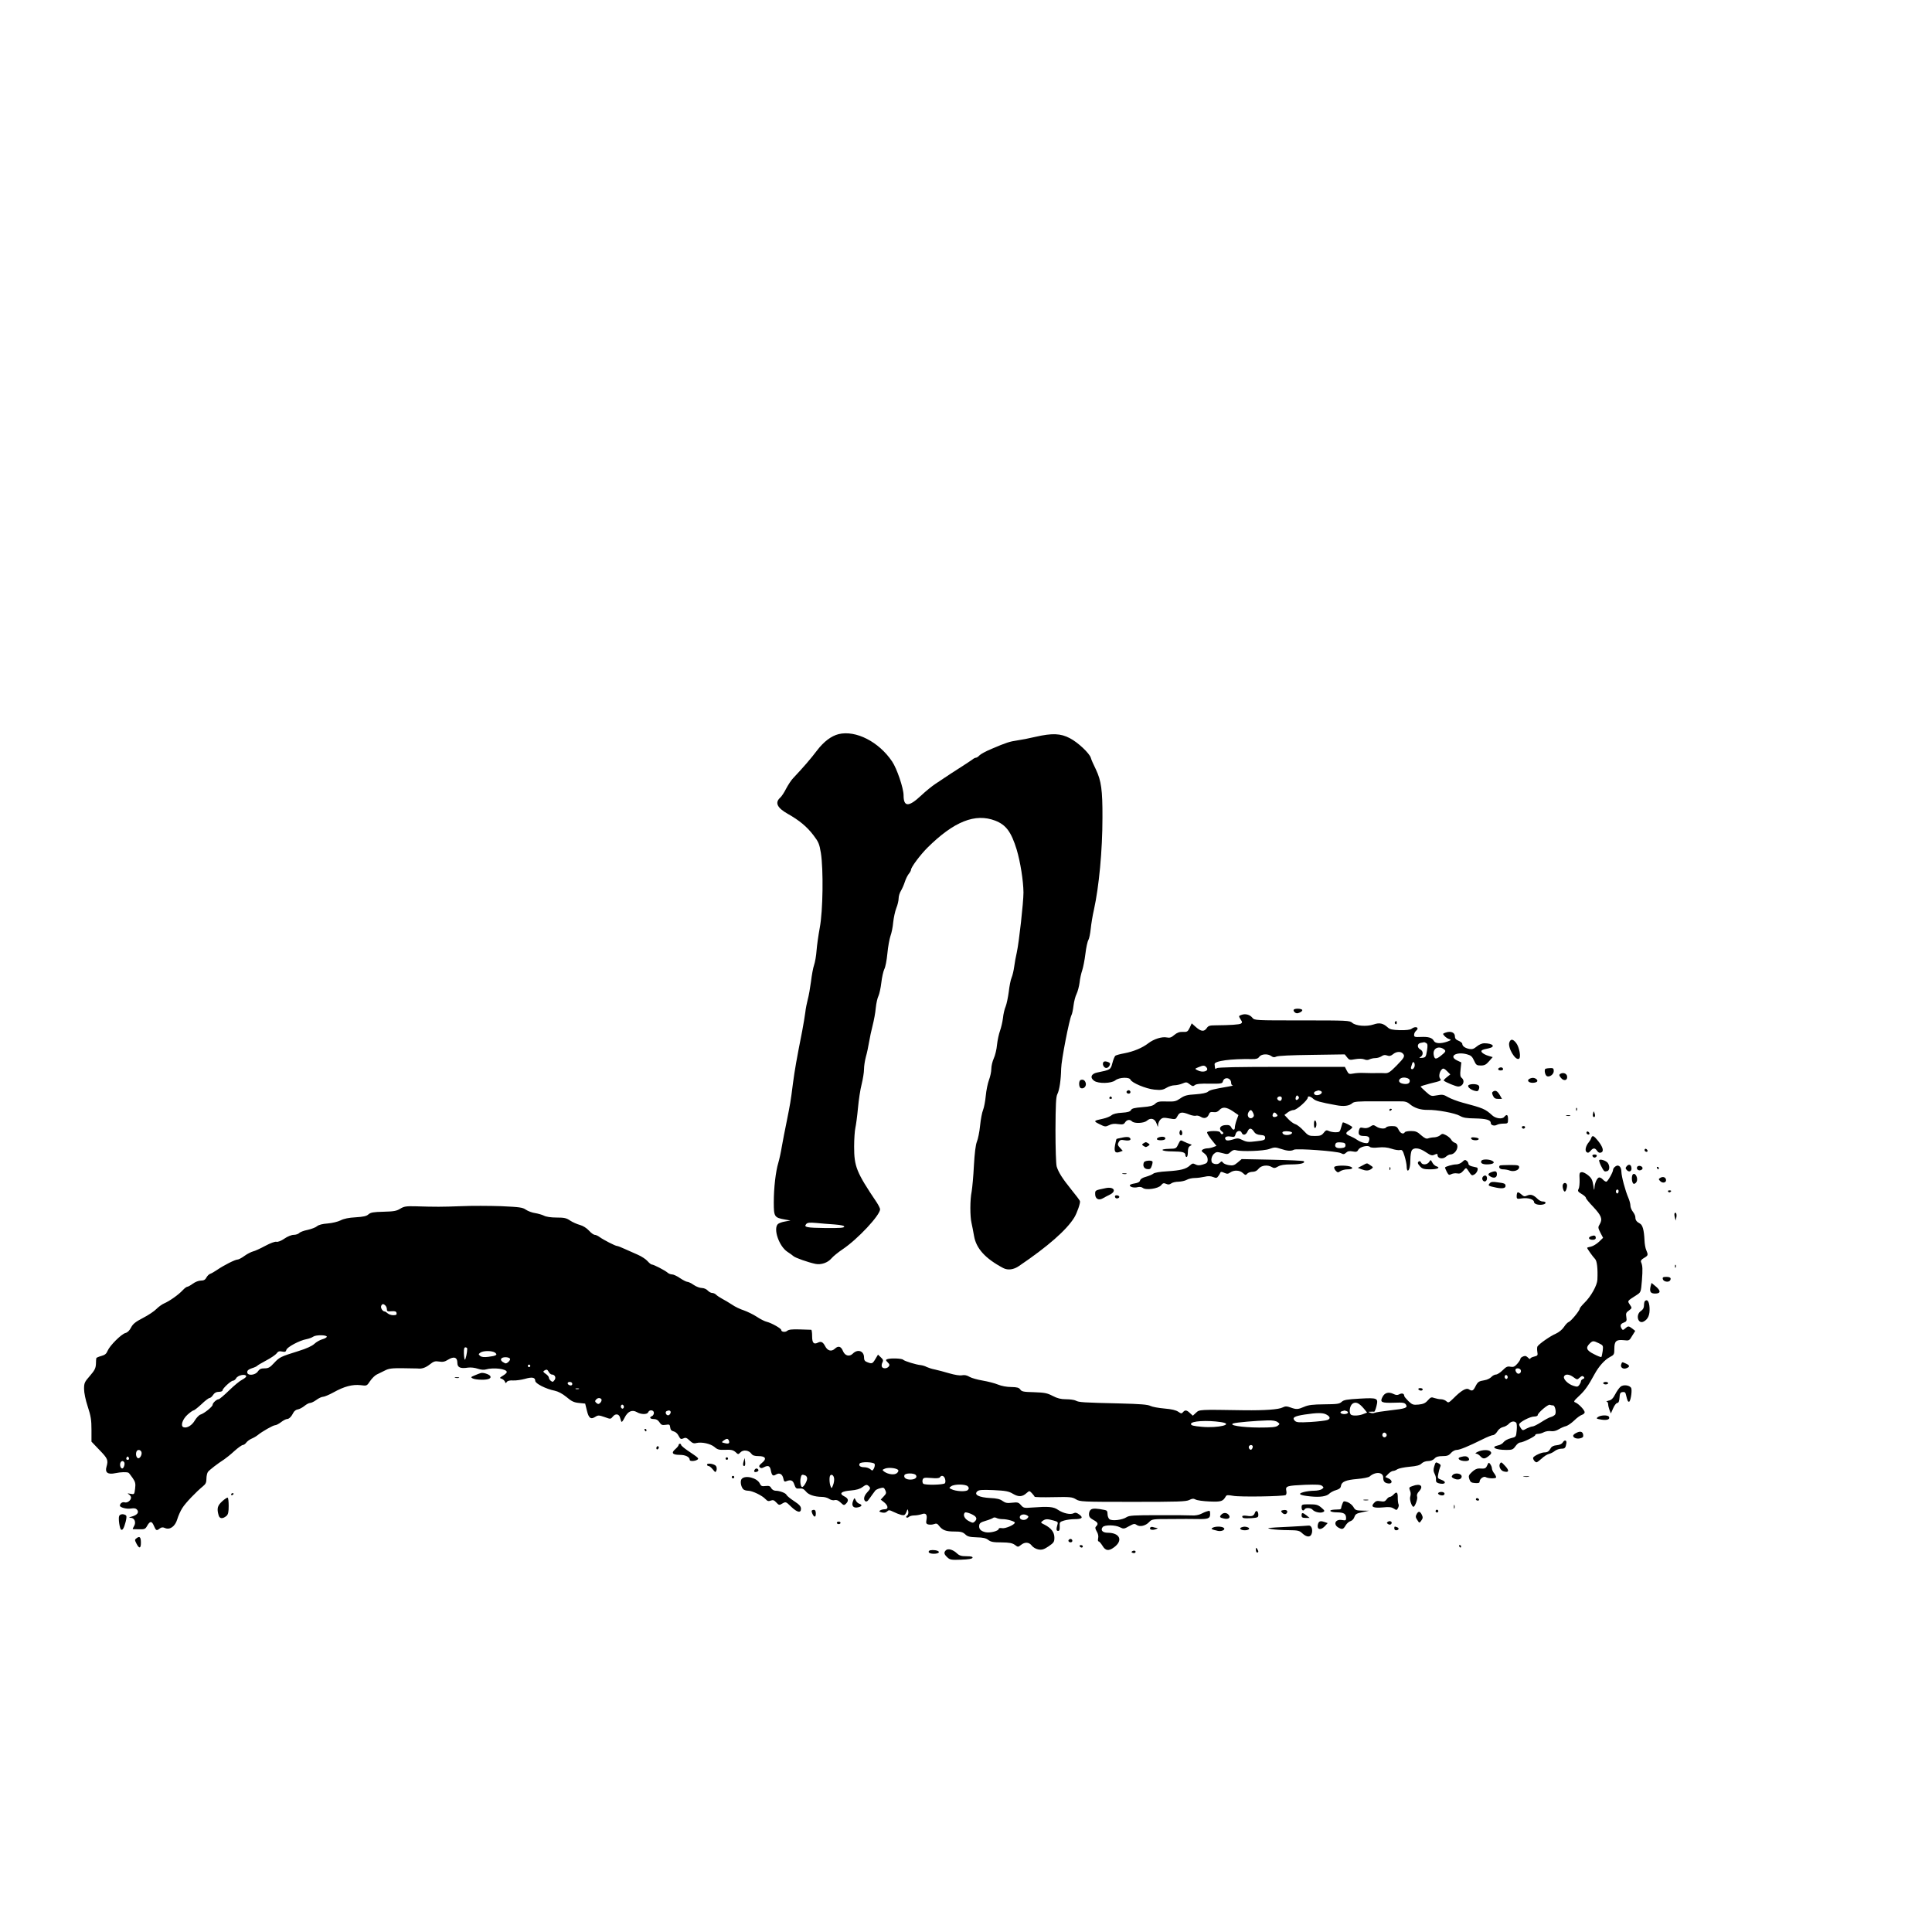 <?xml version="1.0" standalone="no"?>
<!DOCTYPE svg PUBLIC "-//W3C//DTD SVG 20010904//EN"
 "http://www.w3.org/TR/2001/REC-SVG-20010904/DTD/svg10.dtd">
<svg version="1.0" xmlns="http://www.w3.org/2000/svg"
 width="1563pt" height="1563pt" viewBox="0 0 1563 1563"
 preserveAspectRatio="xMidYMid meet">

<g transform="translate(0,1563) scale(0.1,-0.1)"
fill="#000000" stroke="none">
<path d="M6785 9691 c-60 -15 -120 -60 -175 -132 -49 -65 -110 -136 -193 -224
-16 -16 -41 -55 -57 -85 -15 -30 -37 -64 -49 -74 -44 -40 -23 -82 62 -130 94
-53 155 -104 207 -172 42 -55 49 -71 61 -145 21 -134 17 -468 -9 -604 -11 -60
-23 -144 -26 -185 -3 -42 -12 -94 -20 -117 -8 -22 -19 -83 -25 -134 -7 -52
-18 -116 -26 -144 -7 -27 -17 -75 -20 -105 -4 -30 -15 -98 -25 -150 -47 -238
-60 -313 -75 -425 -19 -151 -22 -164 -51 -310 -14 -66 -31 -156 -39 -201 -7
-44 -20 -103 -28 -130 -22 -72 -37 -206 -37 -322 0 -116 5 -123 90 -138 l45
-8 -44 -8 c-25 -4 -51 -14 -58 -21 -39 -39 10 -180 77 -224 19 -12 42 -29 50
-36 15 -13 116 -49 177 -62 46 -9 99 9 129 44 14 17 55 50 92 75 121 81 302
275 302 323 0 7 -12 32 -27 55 -165 245 -183 291 -183 452 0 61 5 129 10 151
5 22 15 94 21 160 6 66 19 153 30 194 10 41 19 95 19 121 0 25 7 70 15 100 9
30 20 84 26 120 6 36 19 97 29 135 10 39 22 102 25 140 4 39 14 83 22 98 7 15
18 63 23 107 5 44 16 92 24 109 9 16 20 73 25 127 5 55 17 118 25 142 9 24 19
73 22 110 4 37 15 89 25 115 11 26 19 62 19 79 0 17 8 45 19 62 10 17 24 49
31 71 7 22 21 51 31 64 11 13 19 28 19 34 0 21 75 121 133 179 214 212 386
281 548 219 88 -34 130 -91 174 -234 30 -101 54 -252 55 -347 0 -81 -36 -403
-54 -485 -8 -33 -17 -85 -21 -115 -4 -30 -13 -70 -21 -89 -8 -18 -18 -70 -23
-115 -6 -44 -17 -98 -25 -118 -9 -20 -19 -63 -22 -95 -4 -32 -15 -78 -24 -103
-9 -25 -20 -75 -24 -112 -3 -37 -15 -86 -26 -110 -11 -24 -20 -62 -20 -85 0
-23 -9 -64 -19 -90 -10 -27 -22 -84 -26 -128 -4 -44 -14 -96 -22 -115 -8 -19
-19 -76 -24 -127 -5 -51 -17 -109 -26 -130 -10 -25 -18 -90 -24 -193 -4 -85
-13 -179 -18 -209 -14 -67 -14 -203 -1 -256 5 -22 14 -68 20 -103 17 -102 91
-184 237 -261 37 -19 84 -13 127 17 232 157 385 291 447 392 23 38 51 119 46
133 -2 7 -33 48 -69 92 -75 93 -105 142 -119 187 -6 18 -10 151 -10 296 1 205
4 268 15 290 17 33 29 113 31 207 1 67 66 400 84 434 5 9 12 43 16 76 4 33 15
76 25 95 9 19 20 60 24 91 3 31 13 75 21 98 8 24 20 84 26 134 6 51 17 101 24
112 7 11 15 52 19 90 4 39 15 108 26 155 41 186 69 479 69 745 1 224 -10 299
-53 390 -19 38 -38 81 -41 94 -11 37 -104 125 -170 159 -74 39 -142 42 -278
11 -50 -12 -117 -25 -147 -29 -61 -9 -88 -17 -207 -68 -46 -19 -90 -43 -99
-53 -10 -11 -22 -19 -29 -19 -6 0 -20 -7 -30 -16 -11 -8 -58 -39 -105 -69 -47
-30 -98 -63 -115 -75 -16 -11 -52 -35 -78 -52 -26 -17 -78 -59 -115 -94 -100
-94 -142 -94 -142 2 0 57 -54 217 -93 274 -107 159 -293 254 -432 221z m-32
-3967 c51 -4 77 -10 77 -18 0 -9 -37 -12 -149 -11 -158 2 -180 7 -159 32 10
12 26 14 83 9 38 -4 105 -9 148 -12z"/>
<path d="M10466 7461 c-3 -5 1 -14 9 -21 12 -10 21 -10 41 -1 14 6 22 16 19
21 -8 12 -62 13 -69 1z"/>
<path d="M10042 7419 c-22 -8 -22 -9 -6 -35 15 -22 15 -27 3 -35 -13 -8 -86
-13 -208 -14 -44 0 -56 -4 -68 -22 -21 -31 -46 -29 -87 7 l-35 31 -16 -35
c-16 -32 -21 -36 -55 -34 -28 1 -47 -6 -70 -25 -24 -21 -37 -25 -61 -20 -39 8
-105 -13 -149 -47 -49 -38 -120 -67 -193 -81 -34 -6 -67 -15 -74 -20 -6 -6
-17 -32 -24 -60 -14 -53 -15 -54 -124 -76 -48 -10 -59 -42 -23 -67 34 -24 138
-22 171 4 31 25 114 28 123 5 10 -25 124 -73 192 -80 53 -5 69 -3 98 14 19 12
49 21 65 21 16 0 45 6 64 14 31 13 36 13 60 -6 22 -17 28 -18 42 -6 12 9 46
13 119 11 93 -1 103 1 107 18 11 41 67 31 67 -12 0 -11 6 -20 13 -20 6 -1 -8
-5 -33 -9 -123 -21 -152 -28 -168 -42 -11 -10 -47 -17 -100 -21 -69 -4 -90
-10 -123 -33 -35 -24 -47 -27 -110 -25 -60 2 -75 -1 -93 -18 -18 -17 -41 -23
-105 -28 -63 -5 -84 -10 -91 -23 -7 -13 -26 -19 -74 -22 -41 -2 -71 -10 -83
-20 -10 -9 -41 -22 -68 -28 -80 -17 -81 -19 -31 -44 44 -22 49 -23 78 -9 20
11 44 14 74 9 37 -5 46 -2 56 14 14 22 38 26 56 8 19 -19 97 -15 120 5 31 28
65 18 79 -23 11 -31 12 -32 12 -9 1 14 10 34 20 43 16 15 27 16 70 8 51 -9 52
-9 67 19 17 33 36 36 94 13 22 -9 47 -13 56 -10 8 3 25 -1 38 -9 28 -18 54
-10 66 20 6 17 14 21 37 18 20 -3 34 2 47 16 26 29 57 26 110 -9 l45 -31 -15
-41 c-8 -22 -14 -49 -14 -59 0 -25 -17 -24 -30 2 -9 16 -19 19 -48 17 -42 -3
-56 -31 -26 -52 12 -9 14 -15 5 -20 -6 -4 -14 0 -17 8 -4 12 -20 16 -54 16
-27 0 -51 -4 -54 -9 -4 -5 12 -32 34 -60 l41 -51 -26 -10 c-15 -6 -36 -10 -48
-10 -12 0 -29 -5 -37 -10 -13 -9 -11 -14 13 -31 18 -14 27 -30 27 -49 0 -25
-5 -31 -39 -41 -29 -9 -43 -8 -60 1 -19 10 -26 9 -45 -9 -31 -29 -74 -40 -186
-47 -57 -3 -101 -11 -110 -19 -8 -7 -35 -18 -59 -25 -27 -7 -45 -18 -48 -30
-3 -12 -18 -20 -44 -24 -21 -3 -39 -10 -39 -15 0 -14 35 -23 64 -15 16 4 32 1
41 -6 25 -21 126 -6 148 21 14 18 22 20 40 12 17 -8 28 -7 42 3 10 8 37 14 59
14 23 1 52 7 66 15 14 8 43 15 65 15 22 0 58 5 80 10 28 7 49 6 69 -2 24 -10
31 -9 42 7 7 10 15 23 17 29 3 8 12 7 31 -2 23 -10 31 -10 49 3 30 21 77 19
102 -5 20 -18 23 -19 35 -5 7 8 26 15 42 15 20 0 37 8 50 25 22 28 74 34 108
13 16 -10 25 -9 49 5 21 12 51 17 108 17 75 0 116 11 100 26 -4 4 -118 9 -255
12 l-247 5 -33 -28 c-27 -23 -39 -26 -70 -21 -20 3 -42 12 -48 20 -9 13 -13
13 -26 -1 -11 -10 -25 -13 -42 -9 -20 5 -26 13 -26 35 0 15 9 36 20 46 19 17
26 18 67 7 42 -12 48 -11 69 9 15 14 29 19 43 14 43 -13 225 -7 270 10 41 15
49 15 92 1 54 -18 83 -20 107 -7 23 12 351 -12 380 -28 20 -11 27 -10 42 4 13
12 27 15 53 10 29 -6 37 -3 46 14 13 24 77 39 93 23 7 -7 33 -9 69 -5 40 4 73
1 106 -10 27 -9 58 -14 69 -11 17 4 23 -3 37 -49 9 -29 17 -68 17 -85 0 -18 4
-32 9 -32 12 0 21 37 21 93 0 27 5 57 10 68 16 29 62 24 115 -12 40 -27 50
-30 71 -20 20 9 24 8 24 -5 0 -26 42 -34 66 -13 11 10 27 19 35 19 50 0 83 81
39 95 -11 3 -25 15 -30 26 -6 10 -24 26 -41 35 -28 14 -32 14 -48 0 -10 -9
-31 -16 -47 -17 -16 0 -38 -4 -49 -8 -15 -6 -29 0 -58 25 -30 28 -45 34 -81
34 -25 0 -48 -4 -51 -10 -12 -19 -35 -10 -50 20 -13 26 -21 30 -55 30 -21 0
-42 -4 -45 -10 -9 -15 -53 -12 -80 6 -23 15 -27 15 -51 -1 -17 -11 -35 -14
-54 -10 -25 6 -30 3 -36 -19 -8 -35 2 -46 41 -46 39 0 49 -11 40 -41 -6 -18
-12 -20 -39 -15 -17 3 -42 14 -56 24 -14 10 -40 24 -57 31 -40 16 -41 25 -8
47 14 9 25 20 25 25 0 7 -62 39 -76 39 -2 0 -8 -18 -14 -40 -10 -37 -13 -40
-46 -40 -19 0 -44 5 -55 11 -17 8 -24 6 -40 -15 -17 -22 -29 -26 -72 -26 -48
0 -54 3 -92 44 -22 24 -51 47 -65 51 -14 4 -39 22 -57 41 l-32 34 26 20 c14
11 36 20 49 20 24 0 114 80 114 101 0 15 22 10 44 -10 20 -18 54 -28 186 -52
62 -12 106 -6 131 17 14 12 46 15 175 14 88 0 182 0 210 0 40 1 58 -4 80 -23
37 -31 87 -47 144 -46 74 2 222 -26 260 -48 27 -16 54 -20 123 -21 89 -2 127
-12 127 -36 0 -19 28 -28 50 -16 10 6 35 10 54 10 34 0 36 2 36 35 0 38 -10
44 -31 19 -16 -20 -69 -13 -97 13 -57 52 -72 58 -241 103 -41 11 -93 31 -116
44 -36 21 -46 23 -89 15 -47 -9 -50 -8 -90 28 -22 20 -42 39 -43 42 -2 3 32
14 75 25 92 22 96 24 82 41 -13 15 -4 59 16 75 10 9 19 6 40 -15 l27 -27 -29
-23 c-16 -13 -27 -25 -24 -27 15 -14 99 -48 116 -48 40 0 59 45 29 70 -12 10
-14 25 -9 69 l6 56 -36 17 c-68 33 -4 72 81 49 33 -9 43 -18 58 -51 16 -36 22
-40 55 -40 29 0 43 7 66 34 l30 34 -37 11 c-20 6 -42 18 -49 26 -14 16 -4 23
53 34 60 13 35 41 -37 41 -16 0 -41 -11 -59 -26 -24 -20 -37 -24 -60 -20 -35
7 -57 23 -57 41 0 7 -13 18 -30 25 -22 9 -30 19 -30 37 0 30 -34 44 -73 30
-27 -9 -27 -10 -11 -28 9 -10 26 -22 38 -25 19 -6 17 -8 -14 -20 -54 -19 -98
-17 -110 5 -13 26 -44 35 -107 32 -47 -2 -53 0 -53 17 0 11 7 25 15 32 32 27
-2 43 -36 17 -10 -8 -46 -12 -93 -11 -63 2 -81 6 -99 22 -37 34 -67 41 -115
24 -57 -19 -144 -12 -173 14 -20 18 -41 19 -406 19 -379 0 -384 0 -401 21 -20
26 -59 36 -90 23z m1497 -228 c11 -7 12 -20 5 -63 -8 -49 -11 -53 -39 -56 -25
-2 -27 -1 -12 8 23 15 22 47 -3 60 -27 15 -26 47 3 53 12 2 24 5 27 5 3 1 11
-2 19 -7z m149 -55 c10 -10 4 -19 -29 -45 -43 -35 -55 -33 -61 10 -6 52 48 73
90 35z m-340 -28 c21 -21 14 -34 -49 -98 -51 -52 -67 -63 -93 -62 -17 1 -42 1
-56 1 -28 -1 -67 -1 -125 1 -22 1 -57 -1 -77 -5 -33 -6 -38 -5 -52 23 l-16 31
-512 0 c-350 0 -516 -3 -525 -11 -13 -10 -13 -10 -17 33 -2 26 131 44 303 41
34 -1 48 4 58 18 17 24 70 27 98 6 15 -11 25 -11 40 -4 12 7 124 12 287 14
l267 4 19 -24 c17 -22 22 -23 65 -15 29 5 57 5 73 -1 16 -7 32 -7 44 0 10 5
31 10 47 10 16 0 38 7 50 15 15 11 28 12 45 6 18 -7 29 -4 47 10 26 22 61 25
79 7z m96 -106 c-4 -12 -12 -22 -20 -22 -7 0 -11 7 -9 15 3 8 7 23 10 32 8 25
25 2 19 -25z m-1683 -8 c24 -29 -31 -46 -74 -22 -22 11 -22 12 8 24 40 17 50
17 66 -2z m1644 -109 c0 -22 -24 -30 -61 -21 -49 13 -21 57 29 47 23 -5 32
-12 32 -26z m-721 -81 c23 -9 1 -34 -30 -34 -28 0 -33 26 -6 33 9 3 18 5 19 6
1 0 9 -2 17 -5z m-182 -66 c-15 -15 -26 -4 -18 18 5 13 9 15 18 6 9 -9 9 -15
0 -24z m-132 8 c0 -8 -4 -17 -8 -20 -13 -8 -35 11 -28 23 10 16 36 14 36 -3z
m-232 -120 c9 -19 8 -27 -4 -37 -24 -19 -50 11 -35 40 15 27 25 27 39 -3z
m191 -10 c9 -11 8 -15 -5 -20 -21 -8 -34 1 -27 19 7 19 17 19 32 1z m-185
-140 c11 -18 27 -26 53 -28 30 -2 38 -7 38 -23 0 -17 -9 -21 -73 -28 -61 -8
-78 -6 -110 10 -33 16 -41 17 -80 4 -30 -9 -47 -10 -54 -3 -19 19 2 34 38 27
30 -5 34 -3 40 20 7 28 41 35 50 10 9 -23 33 -18 46 10 14 32 31 32 52 1z
m309 -11 c-3 -15 -45 -23 -66 -13 -10 5 -15 14 -11 19 8 13 80 7 77 -6z m432
-100 c0 -15 -8 -21 -34 -23 -38 -4 -57 9 -47 33 4 12 16 15 43 13 30 -2 38 -7
38 -23z"/>
<path d="M11285 7361 c-3 -5 -1 -12 5 -16 5 -3 10 1 10 9 0 18 -6 21 -15 7z"/>
<path d="M12211 7198 c-16 -42 49 -152 78 -133 18 10 2 95 -23 127 -26 33 -44
35 -55 6z"/>
<path d="M8931 7041 c-19 -12 -4 -51 19 -51 15 0 30 18 30 35 0 11 -38 23 -49
16z"/>
<path d="M12133 6993 c-20 -7 -15 -23 7 -23 11 0 20 4 20 9 0 13 -12 19 -27
14z"/>
<path d="M12504 6984 c-14 -6 -5 -54 12 -61 22 -8 54 16 54 42 0 21 -5 25 -27
24 -16 0 -33 -3 -39 -5z"/>
<path d="M12622 6942 c-10 -7 -9 -14 6 -32 23 -29 55 -21 50 12 -3 24 -33 35
-56 20z"/>
<path d="M12371 6901 c-20 -13 -4 -31 29 -31 16 0 32 5 36 11 7 12 -13 29 -36
29 -8 0 -21 -4 -29 -9z"/>
<path d="M8743 6893 c-18 -6 -16 -60 1 -66 23 -9 46 15 40 40 -6 23 -21 33
-41 26z"/>
<path d="M11882 6852 c-16 -11 12 -38 50 -47 21 -5 27 -3 33 15 5 15 2 26 -6
31 -18 11 -60 11 -77 1z"/>
<path d="M9115 6801 c-7 -12 12 -24 25 -16 11 7 4 25 -10 25 -5 0 -11 -4 -15
-9z"/>
<path d="M12080 6800 c-11 -7 -11 -14 -2 -34 9 -20 19 -26 42 -26 l31 0 -17
30 c-20 34 -35 42 -54 30z"/>
<path d="M8975 6750 c-3 -5 1 -10 10 -10 9 0 13 5 10 10 -3 6 -8 10 -10 10 -2
0 -7 -4 -10 -10z"/>
<path d="M12751 6654 c0 -11 3 -14 6 -6 3 7 2 16 -1 19 -3 4 -6 -2 -5 -13z"/>
<path d="M11240 6649 c0 -5 5 -7 10 -4 6 3 10 8 10 11 0 2 -4 4 -10 4 -5 0
-10 -5 -10 -11z"/>
<path d="M12888 6622 c-4 -12 -2 -24 2 -27 13 -8 18 8 10 29 -6 19 -7 19 -12
-2z"/>
<path d="M12673 6603 c9 -2 23 -2 30 0 6 3 -1 5 -18 5 -16 0 -22 -2 -12 -5z"/>
<path d="M10630 6535 c0 -22 4 -34 10 -30 6 3 10 17 10 30 0 13 -4 27 -10 30
-6 4 -10 -8 -10 -30z"/>
<path d="M12312 6509 c2 -6 8 -10 13 -10 5 0 11 4 13 10 2 6 -4 11 -13 11 -9
0 -15 -5 -13 -11z"/>
<path d="M9544 6477 c-4 -10 -2 -23 3 -28 14 -14 24 13 13 32 -7 11 -10 10
-16 -4z"/>
<path d="M12836 6472 c-3 -6 -1 -14 5 -17 15 -10 25 3 12 16 -7 7 -13 7 -17 1z"/>
<path d="M9080 6427 c-25 -5 -46 -10 -47 -11 -2 -2 -7 -24 -12 -49 -10 -54 1
-70 38 -56 l24 9 -22 24 c-19 20 -21 28 -11 46 10 18 17 21 50 15 39 -7 59 5
37 22 -7 6 -29 6 -57 0z"/>
<path d="M9382 6431 c-13 -3 -23 -10 -23 -16 1 -14 63 -13 68 1 5 15 -16 22
-45 15z"/>
<path d="M12873 6423 c-3 -10 -12 -25 -19 -33 -25 -29 -34 -68 -19 -80 11 -9
18 -7 32 9 22 26 37 26 54 0 10 -14 20 -18 32 -13 25 9 15 45 -25 95 -35 43
-46 47 -55 22z"/>
<path d="M11902 6418 c5 -15 57 -18 61 -3 1 6 -13 11 -32 13 -24 3 -32 0 -29
-10z"/>
<path d="M9532 6373 c-16 -35 -19 -36 -72 -37 -88 -2 -65 -21 25 -21 84 -1
105 -7 105 -31 0 -8 5 -14 10 -14 6 0 10 18 10 40 0 27 5 42 18 49 16 9 16 10
-3 16 -11 3 -32 12 -48 20 -26 14 -28 13 -45 -22z"/>
<path d="M9250 6380 c-13 -9 -13 -11 0 -20 8 -5 17 -10 20 -10 3 0 12 5 20 10
13 9 13 11 0 20 -8 5 -17 10 -20 10 -3 0 -12 -5 -20 -10z"/>
<path d="M13306 6332 c-3 -6 -1 -14 5 -17 15 -10 25 3 12 16 -7 7 -13 7 -17 1z"/>
<path d="M12883 6278 c2 -7 10 -13 17 -13 7 0 15 6 18 13 2 7 -5 12 -18 12
-13 0 -20 -5 -17 -12z"/>
<path d="M11562 6230 c-15 -24 -57 -27 -66 -4 -3 8 -10 12 -16 9 -15 -9 -12
-19 10 -43 17 -18 32 -22 80 -22 60 0 87 13 50 25 -11 3 -26 17 -33 31 -12 23
-13 23 -25 4z"/>
<path d="M11831 6231 c-12 -12 -34 -21 -50 -21 -28 0 -91 -18 -91 -26 0 -3 7
-18 15 -35 14 -25 18 -28 36 -18 12 6 33 9 48 6 20 -4 31 1 49 21 21 26 23 26
35 9 33 -50 33 -50 54 -39 24 13 37 52 20 57 -7 2 -24 6 -39 9 -16 4 -28 12
-28 20 0 7 -6 19 -14 25 -12 10 -19 8 -35 -8z"/>
<path d="M11985 6240 c-11 -18 6 -30 43 -30 51 0 72 14 44 29 -26 14 -79 14
-87 1z"/>
<path d="M12938 6245 c-7 -7 28 -81 42 -90 5 -3 15 -2 24 1 19 7 20 42 3 66
-14 18 -59 33 -69 23z"/>
<path d="M9254 6226 c-11 -28 1 -51 27 -54 22 -3 29 2 37 27 6 16 8 32 5 35
-12 12 -64 6 -69 -8z"/>
<path d="M11020 6200 l-35 -18 28 -11 c37 -14 59 -14 81 2 17 13 17 14 -8 30
-30 20 -23 20 -66 -3z"/>
<path d="M12134 6201 c-14 -14 0 -31 25 -31 16 0 41 -4 55 -10 33 -12 76 3 76
27 0 16 -10 18 -76 18 -41 0 -77 -2 -80 -4z"/>
<path d="M13160 6195 c-11 -13 -11 -19 3 -33 20 -19 41 -5 35 24 -4 24 -22 28
-38 9z"/>
<path d="M10795 6189 c-4 -5 1 -19 10 -29 16 -17 20 -18 38 -5 12 8 38 15 59
15 42 0 51 14 16 24 -37 10 -116 7 -123 -5z"/>
<path d="M13062 6188 c-7 -7 -12 -16 -12 -21 0 -20 -44 -97 -55 -97 -7 0 -20
9 -29 19 -10 11 -24 17 -31 15 -17 -7 -35 -49 -36 -87 -1 -22 -4 -14 -9 23 -7
44 -14 59 -42 82 -18 15 -42 27 -52 25 -18 -2 -20 -9 -17 -59 1 -31 -2 -66 -8
-76 -9 -17 -6 -23 24 -41 19 -11 35 -25 35 -32 0 -6 26 -38 59 -72 66 -71 77
-98 54 -139 -16 -26 -16 -30 4 -70 l22 -42 -33 -32 c-18 -17 -47 -35 -64 -39
-18 -3 -32 -8 -32 -10 0 -7 47 -73 64 -90 16 -16 23 -77 19 -168 -2 -46 -53
-137 -105 -187 -21 -21 -38 -42 -38 -47 0 -16 -71 -102 -89 -108 -9 -3 -26
-21 -39 -41 -14 -21 -40 -42 -66 -54 -43 -18 -135 -82 -148 -103 -3 -6 -4 -25
-1 -43 5 -29 3 -32 -26 -39 -17 -4 -31 -11 -31 -17 0 -5 -7 -2 -16 6 -8 9 -19
16 -24 16 -18 0 -40 -13 -40 -24 0 -6 -12 -24 -26 -40 -20 -23 -31 -27 -54
-23 -24 5 -35 0 -63 -28 -19 -19 -44 -35 -54 -35 -11 0 -28 -9 -38 -20 -10
-11 -35 -23 -55 -26 -47 -8 -54 -12 -74 -51 -18 -36 -27 -39 -54 -22 -21 13
-63 -12 -125 -75 -36 -35 -40 -37 -56 -22 -10 9 -29 16 -44 16 -14 0 -38 5
-53 10 -24 9 -30 7 -53 -19 -20 -23 -37 -30 -74 -34 -44 -4 -51 -2 -83 28 -18
18 -34 37 -34 43 0 18 -18 24 -40 12 -15 -8 -27 -7 -47 3 -40 19 -71 10 -89
-25 -22 -43 -8 -49 95 -46 71 3 85 0 95 -15 16 -26 -1 -33 -128 -47 -61 -7
-118 -16 -126 -20 -8 -4 -24 -4 -35 1 -19 7 -19 8 3 8 12 1 25 1 29 0 4 0 12
19 18 43 17 68 11 71 -135 63 -103 -6 -129 -10 -146 -26 -18 -17 -37 -19 -140
-20 -94 -1 -128 -5 -163 -20 -51 -22 -63 -23 -112 -5 -30 11 -41 10 -62 0 -32
-17 -144 -25 -312 -23 -366 6 -361 6 -389 -20 l-26 -24 -23 21 c-27 26 -40 27
-57 7 -10 -12 -15 -12 -38 4 -19 13 -54 21 -112 26 -46 4 -97 13 -113 21 -21
11 -82 16 -245 20 -298 7 -335 9 -359 23 -12 6 -47 11 -78 11 -43 0 -70 7
-109 27 -44 23 -65 27 -150 30 -85 2 -101 5 -112 22 -11 15 -26 19 -73 20 -36
0 -79 8 -108 20 -26 11 -82 25 -123 32 -41 7 -89 20 -106 30 -21 13 -41 17
-61 13 -18 -4 -59 3 -104 16 -41 12 -93 26 -117 31 -23 4 -52 14 -65 20 -12 7
-33 13 -47 15 -37 3 -132 32 -144 44 -11 11 -104 14 -129 4 -13 -5 -12 -9 4
-25 16 -16 18 -23 8 -35 -15 -18 -48 -18 -55 0 -3 8 -1 23 5 34 8 15 6 24 -13
41 l-23 22 -21 -35 c-23 -39 -28 -41 -66 -26 -20 7 -26 17 -26 38 0 53 -51 71
-91 31 -27 -27 -63 -18 -79 20 -16 40 -38 46 -66 20 -28 -26 -59 -18 -79 21
-17 33 -33 41 -58 28 -34 -17 -47 -2 -47 52 0 27 -3 51 -7 52 -5 0 -46 2 -93
3 -61 2 -89 -1 -101 -11 -16 -14 -49 -10 -49 7 0 12 -79 56 -115 65 -16 3 -54
22 -82 41 -29 19 -77 42 -105 52 -29 9 -73 30 -97 47 -24 16 -60 37 -79 47
-19 10 -41 25 -49 33 -8 8 -22 14 -32 14 -10 0 -26 9 -36 20 -10 11 -31 20
-47 20 -16 0 -46 11 -66 25 -20 14 -43 25 -52 25 -8 0 -35 14 -59 30 -24 17
-53 30 -64 30 -11 0 -28 6 -36 14 -22 19 -113 66 -128 66 -6 0 -22 13 -35 28
-13 15 -48 38 -78 51 -30 13 -78 34 -106 47 -28 13 -56 24 -62 24 -14 0 -111
50 -141 72 -13 10 -31 18 -39 18 -9 0 -30 15 -47 34 -19 21 -48 39 -73 46 -23
6 -59 22 -79 35 -30 21 -48 25 -110 25 -46 0 -85 6 -102 15 -16 8 -48 17 -72
21 -24 3 -57 16 -74 27 -27 19 -49 22 -200 29 -93 3 -240 4 -325 0 -156 -6
-206 -6 -369 -1 -76 2 -93 -1 -124 -20 -29 -18 -52 -22 -135 -24 -82 -2 -104
-6 -121 -21 -16 -15 -41 -20 -104 -24 -55 -3 -95 -11 -122 -25 -22 -11 -68
-22 -105 -25 -42 -3 -72 -11 -85 -22 -11 -10 -46 -23 -77 -30 -31 -6 -62 -18
-68 -26 -7 -7 -27 -14 -44 -14 -18 0 -50 -13 -76 -31 -26 -18 -52 -28 -64 -25
-11 3 -49 -11 -90 -33 -39 -21 -84 -42 -99 -45 -15 -4 -47 -20 -69 -36 -23
-17 -48 -30 -57 -30 -19 0 -112 -47 -164 -83 -21 -14 -46 -29 -56 -32 -10 -3
-24 -17 -31 -30 -10 -19 -22 -25 -45 -25 -18 0 -46 -11 -65 -25 -19 -14 -39
-25 -45 -25 -6 0 -22 -12 -36 -27 -35 -38 -108 -89 -150 -107 -19 -8 -47 -29
-64 -46 -16 -17 -65 -50 -108 -72 -62 -32 -82 -49 -97 -78 -12 -24 -29 -40
-45 -44 -33 -8 -127 -102 -144 -143 -10 -25 -22 -35 -52 -43 -22 -6 -40 -14
-40 -18 -1 -4 -3 -26 -3 -48 -2 -34 -11 -51 -49 -95 -43 -49 -47 -58 -47 -105
0 -31 12 -90 30 -144 25 -76 30 -108 30 -188 l0 -95 65 -68 c67 -69 72 -81 56
-137 -13 -45 12 -63 72 -50 43 9 94 11 107 3 4 -2 18 -21 33 -42 22 -32 25
-45 20 -86 -6 -47 -6 -48 -37 -42 -25 5 -28 4 -13 -5 9 -6 17 -17 17 -25 0
-23 -30 -46 -52 -39 -18 5 -37 -8 -38 -27 0 -14 54 -29 89 -23 27 4 40 2 50
-10 18 -21 1 -43 -43 -55 -25 -7 -27 -9 -8 -10 31 -1 45 -38 26 -68 -8 -13
-12 -23 -9 -24 3 0 26 -1 52 -1 42 -1 49 2 63 27 23 41 38 42 55 1 17 -40 22
-42 48 -21 14 10 25 11 42 3 39 -17 82 13 99 71 8 27 26 68 41 91 26 42 113
132 168 177 21 17 27 30 27 60 0 22 6 46 12 55 13 17 81 69 131 101 15 10 53
40 83 68 30 27 61 49 69 49 7 0 20 9 27 19 8 11 27 25 43 32 17 7 39 20 50 29
35 29 125 80 141 80 8 0 30 11 48 25 18 14 40 25 48 25 17 0 36 20 53 54 6 11
22 23 35 24 13 2 37 15 53 28 16 13 36 24 46 24 9 0 32 11 51 25 19 14 43 25
54 25 10 0 49 16 85 36 86 48 152 65 218 58 51 -7 51 -6 77 33 15 22 39 46 54
53 15 7 44 21 65 32 32 17 57 20 148 19 61 -1 113 -2 117 -2 33 -5 65 6 98 32
33 26 44 29 76 24 29 -5 46 -2 73 15 47 29 75 20 75 -25 0 -38 24 -49 87 -39
22 3 55 -1 78 -9 24 -8 50 -11 65 -6 62 18 170 5 170 -21 0 -6 -14 -19 -31
-29 -28 -17 -29 -20 -11 -25 11 -4 23 -14 27 -24 5 -14 7 -14 15 -2 6 9 24 14
52 12 24 -1 66 5 95 13 58 17 83 12 83 -16 0 -22 87 -66 158 -80 28 -6 62 -24
95 -51 41 -35 60 -44 101 -48 l50 -5 14 -57 c15 -62 32 -74 70 -49 21 13 29
12 73 -3 49 -18 49 -18 68 5 19 24 48 21 56 -6 3 -8 7 -23 10 -32 4 -12 11 -5
27 26 26 53 61 69 100 47 33 -20 84 -21 92 -1 9 23 46 19 46 -5 0 -11 -7 -23
-15 -26 -25 -10 -17 -24 14 -24 20 0 34 -8 46 -26 14 -22 22 -25 50 -21 31 5
34 3 37 -21 2 -19 10 -28 28 -32 14 -3 32 -18 40 -36 14 -27 19 -29 38 -21 19
9 27 6 51 -17 22 -21 34 -26 55 -20 43 10 113 -5 146 -32 25 -22 38 -25 88
-23 48 2 63 -2 82 -18 22 -21 22 -21 41 -2 23 23 67 17 88 -12 10 -14 26 -19
58 -19 57 0 68 -22 27 -55 -22 -18 -26 -26 -18 -35 9 -9 17 -9 32 -1 36 19 51
13 58 -24 8 -42 17 -50 42 -34 28 17 51 4 59 -31 4 -24 10 -29 22 -24 38 16
56 9 67 -26 11 -31 16 -35 42 -32 22 2 35 -4 51 -23 21 -28 70 -44 131 -45 20
0 46 -7 58 -16 13 -9 33 -14 45 -10 15 4 30 -3 48 -20 24 -23 28 -24 43 -9 24
24 20 43 -15 60 -44 23 -23 41 55 47 45 4 73 12 94 28 26 19 34 21 47 10 20
-17 19 -23 -10 -54 -27 -29 -32 -60 -13 -72 6 -4 17 1 24 12 8 10 22 30 31 43
10 13 21 28 24 32 3 5 20 14 38 19 29 8 33 6 43 -16 10 -21 8 -28 -13 -50
l-24 -26 28 -22 c33 -27 36 -56 5 -56 -13 0 -30 -4 -37 -9 -12 -8 -9 -11 13
-17 19 -4 32 -2 42 8 13 13 20 13 52 -3 20 -10 49 -21 64 -25 24 -5 29 -2 40
22 11 29 12 29 16 5 2 -13 -2 -27 -9 -32 -8 -4 -10 -11 -6 -15 4 -4 13 -2 19
4 7 7 27 12 44 12 18 0 45 5 60 10 34 13 47 -2 39 -46 -5 -26 -2 -33 16 -37
12 -3 32 -2 45 3 19 7 27 5 41 -14 28 -36 56 -46 124 -46 51 0 67 -4 87 -22
19 -19 36 -23 93 -25 52 -1 76 -7 94 -21 20 -16 41 -20 107 -20 64 -1 87 -5
108 -20 25 -19 26 -19 49 -1 32 26 66 24 88 -5 10 -14 33 -27 53 -31 29 -5 44
-1 83 25 42 29 47 36 47 70 0 44 -25 77 -79 105 -33 16 -34 18 -16 31 23 17
38 17 88 3 34 -9 38 -13 32 -32 -11 -39 -10 -52 5 -52 11 0 14 10 13 36 -2 34
0 37 36 48 21 6 58 11 82 11 63 0 75 12 41 37 -21 16 -33 18 -46 11 -25 -14
-85 -1 -126 27 -37 26 -77 29 -212 19 -62 -5 -68 -4 -89 20 -19 22 -27 24 -71
19 -40 -5 -54 -2 -77 14 -20 15 -47 22 -101 24 -89 5 -132 26 -105 53 14 13
34 15 133 11 99 -5 122 -9 157 -30 46 -27 76 -25 111 7 22 19 22 19 43 -3 12
-13 21 -25 21 -28 0 -3 68 -5 150 -3 138 3 154 1 184 -17 32 -20 47 -21 460
-21 364 0 431 2 457 15 23 12 34 13 51 4 12 -7 63 -14 114 -16 94 -4 108 1
131 42 6 11 18 11 58 4 54 -11 407 -5 426 6 6 4 9 19 5 35 -7 38 4 41 151 48
94 3 127 2 139 -9 14 -12 14 -14 -2 -26 -10 -7 -38 -13 -63 -13 -25 0 -64 -5
-85 -11 -52 -14 -33 -26 56 -35 78 -8 131 0 154 24 10 9 33 22 53 27 26 8 37
17 39 33 5 35 39 49 132 57 47 4 92 13 100 20 46 41 110 37 110 -8 0 -31 11
-44 40 -48 35 -5 38 24 4 40 l-27 12 23 24 c13 14 31 25 40 25 8 0 24 6 35 14
11 7 55 16 98 20 58 5 83 12 97 26 12 12 34 20 53 20 21 0 41 8 52 20 13 15
31 20 65 20 37 0 51 5 68 25 12 14 33 25 46 25 25 0 95 29 210 86 37 19 76 34
85 34 9 0 24 13 34 29 10 18 29 32 46 36 16 3 37 15 47 26 19 21 44 25 60 9 5
-5 7 -33 4 -62 -5 -53 -5 -53 -47 -63 -24 -6 -50 -20 -58 -31 -8 -12 -28 -24
-45 -27 -65 -14 -23 -37 67 -37 46 0 54 3 73 30 12 17 28 30 37 30 23 0 123
49 123 60 0 6 10 10 23 10 12 0 34 6 48 14 14 7 40 11 57 8 20 -3 43 3 64 16
18 11 44 22 58 25 14 4 43 24 65 45 22 22 50 42 63 46 12 4 22 13 22 21 0 17
-49 69 -75 79 -17 6 -14 12 30 53 47 44 74 82 126 178 34 62 81 114 122 136
35 18 37 22 37 68 0 61 15 75 75 69 44 -5 46 -5 69 35 l25 40 -24 19 c-29 22
-34 22 -57 1 -17 -15 -20 -15 -28 -3 -16 25 -11 40 16 50 23 9 26 15 21 45 -5
29 -2 37 21 53 26 20 26 20 7 48 -20 31 -23 27 55 77 35 23 35 23 43 117 7 93
6 120 -7 150 -4 11 3 21 24 33 34 20 35 24 18 64 -7 15 -13 51 -14 78 -4 85
-15 125 -38 137 -26 14 -36 27 -36 51 0 11 -9 30 -20 44 -11 14 -20 36 -20 50
0 13 -7 40 -16 61 -26 60 -56 174 -57 212 0 46 -28 65 -55 38z m31 -204 c-4
-10 -9 -12 -15 -6 -12 12 -1 35 12 27 5 -3 6 -13 3 -21z m-9975 -916 c7 -7 12
-20 12 -31 0 -15 6 -18 37 -15 29 2 38 -1 41 -14 3 -14 -3 -18 -27 -18 -16 0
-36 7 -45 15 -8 8 -19 15 -24 15 -16 0 -35 29 -28 45 7 18 18 19 34 3z m-474
-253 c-1 -5 -17 -15 -37 -20 -20 -6 -48 -22 -64 -37 -18 -17 -63 -38 -128 -58
-147 -46 -153 -49 -198 -97 -33 -36 -46 -43 -77 -43 -29 0 -41 -6 -54 -25 -21
-32 -86 -37 -86 -6 0 14 11 23 38 32 20 6 39 15 42 19 3 4 36 24 74 44 38 20
76 46 84 57 11 16 21 20 44 15 24 -5 31 -2 35 14 6 22 106 76 162 86 20 4 45
13 56 21 22 15 111 14 109 -2z m10291 -52 c35 -17 36 -19 31 -62 -4 -25 -8
-47 -11 -49 -3 -3 -30 7 -60 23 -60 30 -69 51 -35 85 24 24 30 25 75 3z
m-9155 -45 c0 -29 -13 -88 -19 -88 -3 0 -7 23 -8 50 -1 38 2 50 13 50 8 0 14
-6 14 -12z m225 -31 c23 -18 10 -26 -55 -34 -34 -4 -55 -2 -66 8 -14 12 -14
14 2 26 23 17 95 17 119 0z m121 -49 c6 -10 -20 -38 -36 -38 -3 0 -14 6 -25
13 -24 18 -11 37 25 37 16 0 32 -5 36 -12z m164 -58 c0 -5 -4 -10 -10 -10 -5
0 -10 5 -10 10 0 6 5 10 10 10 6 0 10 -4 10 -10z m8013 -34 c8 -21 -16 -39
-31 -24 -7 7 -12 18 -12 25 0 18 36 17 43 -1z m-7863 -16 c6 -11 17 -20 24
-20 25 0 37 -25 22 -45 -12 -16 -16 -17 -30 -6 -9 7 -16 20 -16 27 0 7 -12 21
-26 30 -19 13 -22 19 -12 25 20 13 26 11 38 -11z m-2448 -35 c0 -5 -14 -17
-33 -27 -19 -9 -66 -48 -106 -87 -40 -39 -78 -71 -84 -71 -16 0 -49 -30 -49
-45 0 -15 -68 -70 -98 -79 -12 -4 -32 -25 -45 -46 -23 -41 -65 -67 -93 -56
-26 10 -7 66 35 103 20 18 41 32 47 33 6 0 35 23 64 50 29 28 58 50 65 50 7 0
20 11 29 25 11 17 26 25 46 25 17 0 30 5 30 11 0 16 68 79 85 79 8 0 19 9 25
19 14 27 80 39 82 16z m10203 -15 c-5 -8 -11 -8 -17 -2 -6 6 -7 16 -3 22 5 8
11 8 17 2 6 -6 7 -16 3 -22z m535 8 c29 -21 30 -21 50 -3 15 14 23 16 32 7 8
-8 7 -13 -5 -18 -9 -3 -17 -12 -17 -18 0 -7 -6 -20 -13 -30 -12 -16 -18 -17
-49 -7 -43 14 -83 54 -75 75 9 22 43 20 77 -6z m-8100 -54 c0 -9 -7 -14 -17
-12 -25 5 -28 28 -4 28 12 0 21 -6 21 -16z m53 -41 c-7 -2 -19 -2 -25 0 -7 3
-2 5 12 5 14 0 19 -2 13 -5z m183 -84 c3 -6 -1 -18 -9 -27 -13 -13 -19 -13
-32 -2 -12 10 -13 16 -4 26 14 17 35 18 45 3z m6168 -75 l26 -32 -29 -11 c-32
-14 -83 -17 -100 -7 -20 13 -13 73 11 90 26 18 52 7 92 -40z m-5989 6 c-5 -8
-11 -8 -17 -2 -6 6 -7 16 -3 22 5 8 11 8 17 2 6 -6 7 -16 3 -22z m7520 20 c16
0 28 -59 15 -75 -6 -7 -21 -16 -34 -19 -13 -3 -48 -22 -77 -41 -30 -19 -61
-35 -70 -35 -10 0 -31 -8 -49 -17 -30 -17 -32 -17 -45 1 -8 11 -15 25 -15 32
0 18 88 64 121 64 16 0 29 5 29 11 0 18 84 90 98 84 8 -3 19 -5 27 -5z m-7142
-46 c9 -9 -4 -34 -18 -34 -17 0 -27 27 -12 34 17 7 23 7 30 0z m5471 0 c22 -8
10 -24 -19 -24 -29 0 -42 17 -18 23 10 3 19 5 20 6 1 0 8 -2 17 -5z m-165 -27
c33 -17 37 -35 9 -45 -13 -5 -73 -12 -135 -16 -96 -5 -114 -4 -128 10 -24 25
-5 37 78 50 100 15 148 16 176 1z m-851 -62 c111 -17 -22 -50 -154 -38 -69 6
-89 11 -89 23 0 24 129 32 243 15z m458 0 c19 -15 19 -15 0 -30 -15 -11 -49
-14 -151 -14 -140 1 -251 19 -206 34 27 8 179 21 277 24 40 1 67 -4 80 -14z
m880 -96 c10 -17 -13 -36 -27 -22 -12 12 -4 33 11 33 5 0 12 -5 16 -11z
m-5319 -54 c8 -22 -2 -28 -34 -20 -27 6 -27 7 -9 21 25 18 35 18 43 -1z m4237
-43 c2 -4 1 -14 -4 -22 -7 -11 -12 -12 -21 -3 -6 6 -8 16 -5 22 8 13 23 14 30
3z m-8990 -48 c8 -20 -12 -56 -27 -51 -14 4 -21 32 -13 53 7 19 32 18 40 -2z
m-105 -63 c-15 -5 -22 6 -14 19 6 9 10 9 16 -1 5 -8 4 -15 -2 -18z m-34 -21
c8 -13 -4 -50 -16 -50 -13 0 -22 27 -15 45 6 17 22 20 31 5z m6071 -14 c3 -8
0 -24 -6 -36 -11 -20 -13 -20 -29 -6 -10 9 -32 16 -49 16 -32 0 -48 13 -37 30
10 16 115 13 121 -4z m189 -47 c6 -6 3 -15 -7 -25 -19 -19 -71 -13 -104 10
-18 14 -18 15 6 25 27 11 89 5 105 -10z m144 -42 c15 -19 -6 -37 -44 -37 -35
0 -56 16 -48 36 7 18 77 18 92 1z m-895 -3 c9 -3 16 -15 16 -25 0 -22 -28 -69
-40 -69 -12 0 -19 40 -13 71 6 30 11 33 37 23z m234 -25 c2 -14 -2 -38 -9 -55
-10 -27 -12 -27 -19 -9 -11 25 -12 79 -3 89 12 12 28 0 31 -25z m898 -5 c4
-14 3 -29 -2 -34 -14 -13 -162 -16 -175 -3 -6 6 -8 20 -5 31 6 18 13 19 70 15
41 -4 66 -2 70 6 13 20 35 12 42 -15z m184 -59 c10 -12 10 -18 0 -29 -13 -16
-98 -12 -134 7 -19 9 -19 10 -1 23 26 19 119 18 135 -1z m64 -248 c8 -12 6
-21 -6 -34 -16 -16 -19 -15 -53 3 -32 17 -47 49 -29 67 9 9 77 -18 88 -36z
m416 13 c13 -8 13 -11 -1 -26 -19 -18 -59 -11 -59 11 0 22 35 31 60 15z m-197
-30 c37 0 97 -18 97 -28 0 -17 -77 -50 -103 -45 -15 3 -27 1 -27 -5 0 -17 -68
-35 -105 -28 -40 8 -58 27 -53 57 2 17 15 25 53 36 28 8 54 19 59 23 5 5 17 5
27 0 10 -6 33 -10 52 -10z"/>
<path d="M13245 6190 c-4 -7 -3 -16 3 -22 14 -14 45 -2 40 15 -6 16 -34 21
-43 7z"/>
<path d="M11241 6174 c0 -11 3 -14 6 -6 3 7 2 16 -1 19 -3 4 -6 -2 -5 -13z"/>
<path d="M13405 6180 c3 -5 8 -10 11 -10 2 0 4 5 4 10 0 6 -5 10 -11 10 -5 0
-7 -4 -4 -10z"/>
<path d="M12068 6148 c-33 -12 -35 -23 -7 -38 27 -15 49 -6 49 19 0 26 -9 30
-42 19z"/>
<path d="M9083 6133 c9 -2 23 -2 30 0 6 3 -1 5 -18 5 -16 0 -22 -2 -12 -5z"/>
<path d="M13212 6131 c-16 -10 -12 -73 5 -78 6 -2 17 5 23 16 14 27 -8 75 -28
62z"/>
<path d="M11993 6104 c-7 -18 11 -39 26 -30 17 11 13 46 -4 46 -9 0 -18 -7
-22 -16z"/>
<path d="M13430 6100 c-13 -8 -13 -11 2 -26 20 -20 51 -11 46 13 -4 21 -27 27
-48 13z"/>
<path d="M12051 6056 c-15 -18 -12 -20 54 -34 48 -10 75 -5 75 13 0 19 -8 23
-66 30 -39 6 -53 4 -63 -9z"/>
<path d="M12645 6049 c-9 -13 3 -59 14 -59 11 0 24 48 16 60 -8 13 -22 13 -30
-1z"/>
<path d="M8945 6018 c-87 -18 -85 -17 -85 -48 0 -38 27 -54 61 -35 13 8 39 21
57 30 58 28 34 67 -33 53z"/>
<path d="M13495 5990 c4 -6 11 -8 16 -5 14 9 11 15 -7 15 -8 0 -12 -5 -9 -10z"/>
<path d="M12277 5983 c-4 -3 -7 -17 -7 -30 0 -23 3 -24 43 -18 47 7 97 -7 97
-29 0 -17 41 -29 75 -20 28 7 24 24 -6 24 -10 0 -28 9 -38 19 -34 34 -57 42
-86 29 -22 -10 -28 -8 -48 10 -13 12 -27 19 -30 15z"/>
<path d="M9020 5952 c0 -14 11 -21 26 -15 8 3 11 9 8 14 -7 11 -34 12 -34 1z"/>
<path d="M13547 5813 c-2 -5 -1 -19 3 -33 l6 -25 6 28 c5 26 -5 47 -15 30z"/>
<path d="M12872 5629 c-28 -11 -20 -29 14 -29 14 0 24 6 24 14 0 21 -11 25
-38 15z"/>
<path d="M13551 5384 c0 -11 3 -14 6 -6 3 7 2 16 -1 19 -3 4 -6 -2 -5 -13z"/>
<path d="M13452 5283 c4 -22 47 -30 59 -12 12 20 1 29 -32 29 -24 0 -30 -4
-27 -17z"/>
<path d="M13354 5226 c-11 -45 -2 -61 36 -61 46 0 48 22 5 58 l-34 28 -7 -25z"/>
<path d="M13307 5104 c-4 -4 -7 -20 -7 -35 0 -19 -8 -34 -25 -45 -45 -30 -24
-110 23 -85 35 19 50 53 47 111 -3 52 -18 73 -38 54z"/>
<path d="M13116 4593 c-10 -24 14 -43 42 -32 29 11 28 23 -3 37 -33 15 -32 15
-39 -5z"/>
<path d="M3890 4522 c-8 -2 -31 -11 -50 -19 -31 -13 -33 -15 -17 -24 10 -6 43
-11 73 -11 55 -1 82 11 70 30 -9 14 -58 30 -76 24z"/>
<path d="M3683 4483 c9 -2 23 -2 30 0 6 3 -1 5 -18 5 -16 0 -22 -2 -12 -5z"/>
<path d="M12970 4440 c0 -5 9 -10 20 -10 11 0 20 5 20 10 0 6 -9 10 -20 10
-11 0 -20 -4 -20 -10z"/>
<path d="M13110 4411 c-11 -9 -30 -36 -43 -61 -17 -33 -31 -47 -53 -51 -16 -4
-23 -7 -16 -8 6 0 12 -10 12 -20 0 -11 5 -32 11 -48 l11 -28 19 43 c10 23 25
42 33 42 10 0 16 13 18 43 2 35 7 43 25 45 17 3 24 -3 28 -25 11 -45 14 -53
24 -53 11 0 25 77 19 106 -5 26 -63 37 -88 15z"/>
<path d="M11475 4390 c3 -5 13 -10 21 -10 8 0 14 5 14 10 0 6 -9 10 -21 10
-11 0 -17 -4 -14 -10z"/>
<path d="M12927 4166 c-16 -12 -13 -14 29 -21 47 -7 72 3 60 24 -10 15 -67 13
-89 -3z"/>
<path d="M5215 4060 c3 -5 8 -10 11 -10 2 0 4 5 4 10 0 6 -5 10 -11 10 -5 0
-7 -4 -4 -10z"/>
<path d="M12751 4037 c-13 -6 -24 -16 -24 -22 0 -17 29 -28 57 -21 21 5 27 12
24 29 -4 26 -24 32 -57 14z"/>
<path d="M12643 3961 c-8 -13 -26 -21 -49 -23 -24 -2 -41 -10 -48 -23 -15 -27
-27 -35 -52 -35 -24 0 -80 -26 -90 -41 -6 -11 13 -39 27 -39 5 0 23 14 41 30
17 17 43 33 57 37 14 3 37 14 50 25 13 10 37 18 53 18 28 0 34 6 40 44 4 26
-15 30 -29 7z"/>
<path d="M5490 3940 c0 -6 -12 -21 -27 -34 -35 -30 -23 -46 37 -46 46 0 80
-17 80 -41 0 -12 41 -11 60 1 17 11 14 14 -77 75 -29 20 -53 40 -53 46 0 5 -4
9 -10 9 -5 0 -10 -5 -10 -10z"/>
<path d="M5310 3914 c0 -8 5 -12 10 -9 6 3 10 10 10 16 0 5 -4 9 -10 9 -5 0
-10 -7 -10 -16z"/>
<path d="M11955 3885 c-16 -8 -23 -14 -14 -15 9 0 24 -9 34 -20 23 -25 36 -25
69 1 21 17 24 24 15 35 -14 17 -64 17 -104 -1z"/>
<path d="M11818 3843 c-37 -9 -11 -33 36 -33 29 0 39 10 25 27 -11 13 -28 15
-61 6z"/>
<path d="M5870 3830 c0 -5 5 -10 10 -10 6 0 10 5 10 10 0 6 -4 10 -10 10 -5 0
-10 -4 -10 -10z"/>
<path d="M6016 3807 c-5 -15 -6 -31 -2 -34 11 -11 18 5 14 34 l-4 28 -8 -28z"/>
<path d="M11603 3767 c-8 -26 -7 -40 3 -60 8 -14 13 -36 11 -48 -1 -17 5 -24
23 -29 52 -14 69 12 19 29 -28 10 -30 13 -23 48 4 21 11 46 15 55 7 13 4 20
-10 28 -27 14 -26 14 -38 -23z"/>
<path d="M12032 3776 c-12 -27 -18 -29 -64 -26 -18 1 -38 -8 -59 -28 -28 -26
-30 -33 -22 -58 8 -24 16 -30 46 -32 27 -2 37 1 37 11 0 23 33 47 50 37 17
-11 73 -13 83 -4 3 4 -3 18 -13 32 -11 13 -20 32 -20 41 0 10 -6 25 -13 35
-12 17 -14 16 -25 -8z"/>
<path d="M12135 3789 c-13 -21 5 -57 31 -63 41 -11 46 6 13 42 -33 36 -35 36
-44 21z"/>
<path d="M5720 3781 c0 -6 5 -11 12 -11 7 0 22 -12 34 -27 21 -26 23 -27 30
-9 4 10 3 26 -3 35 -11 18 -73 28 -73 12z"/>
<path d="M6105 3739 c-10 -15 1 -23 20 -15 9 3 13 10 10 16 -8 13 -22 13 -30
-1z"/>
<path d="M11751 3696 c-10 -12 -8 -17 9 -26 31 -17 65 -9 65 15 0 25 -55 34
-74 11z"/>
<path d="M5920 3680 c0 -5 5 -10 10 -10 6 0 10 5 10 10 0 6 -4 10 -10 10 -5 0
-10 -4 -10 -10z"/>
<path d="M12328 3683 c12 -2 30 -2 40 0 9 3 -1 5 -23 4 -22 0 -30 -2 -17 -4z"/>
<path d="M6000 3665 c-13 -16 -7 -60 12 -82 6 -7 24 -13 40 -13 34 0 115 -39
141 -68 15 -16 24 -19 42 -12 18 7 28 4 45 -15 22 -23 24 -24 50 -8 27 15 28
15 70 -26 49 -47 80 -54 80 -17 0 19 -13 34 -56 62 -31 20 -58 43 -61 50 -5
15 -56 34 -89 34 -13 0 -28 9 -35 21 -8 17 -18 20 -46 17 -29 -4 -37 0 -46 20
-21 46 -119 71 -147 37z"/>
<path d="M11428 3608 c-30 -10 -31 -12 -19 -43 5 -11 4 -30 0 -43 -8 -21 12
-82 26 -82 12 0 35 63 30 81 -5 14 0 28 15 44 40 43 11 67 -52 43z"/>
<path d="M11275 3540 c-10 -11 -24 -20 -31 -20 -7 0 -19 -9 -27 -21 -12 -16
-21 -19 -49 -14 -27 5 -38 2 -53 -15 -28 -31 -5 -42 73 -35 49 5 68 3 87 -9
23 -15 25 -15 35 4 6 11 8 25 4 31 -3 6 -6 28 -6 50 1 47 -9 55 -33 29z"/>
<path d="M11635 3551 c-7 -12 31 -25 45 -16 6 4 8 11 5 16 -8 12 -42 12 -50 0z"/>
<path d="M1870 3539 c0 -5 5 -7 10 -4 6 3 10 8 10 11 0 2 -4 4 -10 4 -5 0 -10
-5 -10 -11z"/>
<path d="M1797 3484 c-38 -35 -44 -58 -28 -114 8 -28 34 -29 64 -3 13 12 17
32 17 79 0 35 -3 65 -8 68 -4 2 -24 -11 -45 -30z"/>
<path d="M6901 3486 c-15 -38 3 -60 42 -50 31 7 35 20 8 29 -10 3 -23 15 -28
28 -11 22 -11 22 -22 -7z"/>
<path d="M11940 3500 c0 -5 7 -10 16 -10 8 0 12 5 9 10 -3 6 -10 10 -16 10 -5
0 -9 -4 -9 -10z"/>
<path d="M11033 3493 c9 -2 25 -2 35 0 9 3 1 5 -18 5 -19 0 -27 -2 -17 -5z"/>
<path d="M10860 3464 c-6 -14 -10 -30 -10 -35 0 -5 -6 -9 -12 -10 -7 0 -26 -1
-43 -2 -54 -3 -37 -22 21 -22 57 -1 74 -11 74 -49 0 -16 -5 -18 -34 -13 -55 9
-73 -38 -25 -63 28 -15 37 -12 55 19 10 17 28 32 40 35 13 4 26 18 31 33 8 24
18 30 64 39 l54 12 -55 1 c-49 1 -57 4 -71 30 -9 15 -31 33 -48 39 -29 10 -33
9 -41 -14z"/>
<path d="M10530 3435 c0 -25 14 -33 25 -15 9 15 51 12 64 -4 16 -19 66 -30 86
-18 14 7 12 12 -15 35 -27 23 -41 27 -96 27 -62 0 -64 -1 -64 -25z"/>
<path d="M11762 3440 c0 -14 2 -19 5 -12 2 6 2 18 0 25 -3 6 -5 1 -5 -13z"/>
<path d="M8828 3419 c-11 -6 -18 -22 -18 -38 0 -22 8 -32 35 -47 37 -20 43
-32 23 -52 -10 -10 -8 -19 5 -42 11 -18 15 -38 11 -55 -3 -14 -2 -25 4 -25 5
0 19 -16 31 -35 24 -41 49 -45 92 -14 77 55 50 119 -50 119 -42 0 -60 22 -40
46 16 19 102 18 140 -2 28 -14 33 -14 73 9 38 21 45 22 62 10 25 -18 73 -7
101 24 22 23 27 24 175 24 84 1 180 1 213 0 89 -2 105 4 105 40 0 27 -3 30
-22 23 -13 -3 -36 -13 -53 -22 -16 -8 -47 -14 -70 -12 -22 1 -145 3 -273 2
-199 0 -236 -2 -258 -16 -34 -23 -119 -33 -139 -16 -8 7 -15 25 -15 41 0 22
-5 30 -22 33 -63 13 -95 14 -110 5z"/>
<path d="M6573 3413 c-9 -3 -9 -10 -1 -29 14 -31 28 -31 28 0 0 27 -8 36 -27
29z"/>
<path d="M10377 3412 c-14 -3 -16 -7 -6 -18 15 -18 35 -18 42 0 6 16 -9 24
-36 18z"/>
<path d="M11616 3411 c-4 -5 -2 -12 3 -15 5 -4 12 -2 15 3 4 5 2 12 -3 15 -5
4 -12 2 -15 -3z"/>
<path d="M10153 3393 c-10 -27 -24 -33 -65 -26 -24 3 -38 2 -38 -5 0 -15 13
-17 75 -14 50 4 55 6 55 27 0 30 -18 42 -27 18z"/>
<path d="M11460 3379 c-9 -16 -8 -26 6 -46 16 -25 17 -26 30 -8 17 23 17 30 4
56 -14 25 -27 24 -40 -2z"/>
<path d="M9882 3378 c-19 -19 -15 -26 19 -33 38 -9 58 7 39 30 -15 18 -41 20
-58 3z"/>
<path d="M10530 3370 c0 -16 7 -20 33 -20 l32 0 -25 20 c-32 25 -40 25 -40 0z"/>
<path d="M964 3365 c-8 -20 4 -103 16 -110 12 -7 23 12 37 65 8 34 8 47 0 52
-20 13 -47 9 -53 -7z"/>
<path d="M10671 3317 c-6 -6 -11 -21 -11 -34 0 -31 30 -30 59 1 l22 24 -29 10
c-21 7 -33 7 -41 -1z"/>
<path d="M11230 3320 c-13 -9 -13 -11 0 -20 9 -6 18 -6 24 0 15 15 -6 31 -24
20z"/>
<path d="M6770 3310 c0 -5 7 -10 15 -10 8 0 15 5 15 10 0 6 -7 10 -15 10 -8 0
-15 -4 -15 -10z"/>
<path d="M10440 3279 c-204 -10 -203 -10 -150 -20 25 -4 84 -8 132 -8 78 -1
90 -3 114 -26 39 -36 70 -33 78 6 6 33 -7 60 -28 57 -6 -1 -72 -5 -146 -9z"/>
<path d="M9305 3271 c-9 -16 18 -23 46 -12 16 6 18 10 7 10 -9 1 -23 4 -31 7
-8 3 -18 1 -22 -5z"/>
<path d="M9810 3270 c-16 -10 -12 -12 43 -25 34 -7 67 13 45 26 -17 12 -70 11
-88 -1z"/>
<path d="M10042 3273 c-20 -8 -3 -23 28 -23 33 0 48 15 24 24 -18 7 -33 7 -52
-1z"/>
<path d="M11280 3265 c0 -8 6 -15 14 -15 22 0 28 17 10 24 -22 9 -24 8 -24 -9z"/>
<path d="M1105 3186 c-16 -12 -16 -14 -1 -44 22 -43 36 -40 36 7 0 46 -10 56
-35 37z"/>
<path d="M8645 3171 c-7 -12 12 -24 25 -16 11 7 4 25 -10 25 -5 0 -11 -4 -15
-9z"/>
<path d="M8735 3120 c3 -5 10 -10 16 -10 5 0 9 5 9 10 0 6 -7 10 -16 10 -8 0
-12 -4 -9 -10z"/>
<path d="M11805 3120 c3 -5 8 -10 11 -10 2 0 4 5 4 10 0 6 -5 10 -11 10 -5 0
-7 -4 -4 -10z"/>
<path d="M10160 3093 c0 -13 5 -23 10 -23 13 0 13 11 0 30 -8 12 -10 11 -10
-7z"/>
<path d="M7652 3088 c-18 -18 -15 -32 12 -57 21 -20 32 -22 111 -19 60 2 90 7
93 16 2 8 -11 12 -49 12 -42 0 -58 5 -78 24 -32 30 -72 41 -89 24z"/>
<path d="M7517 3084 c-13 -13 5 -24 38 -24 37 0 54 14 29 24 -21 8 -59 8 -67
0z"/>
<path d="M9161 3081 c-10 -6 -9 -10 3 -14 8 -3 18 -2 21 3 8 13 -9 20 -24 11z"/>
</g>
</svg>
